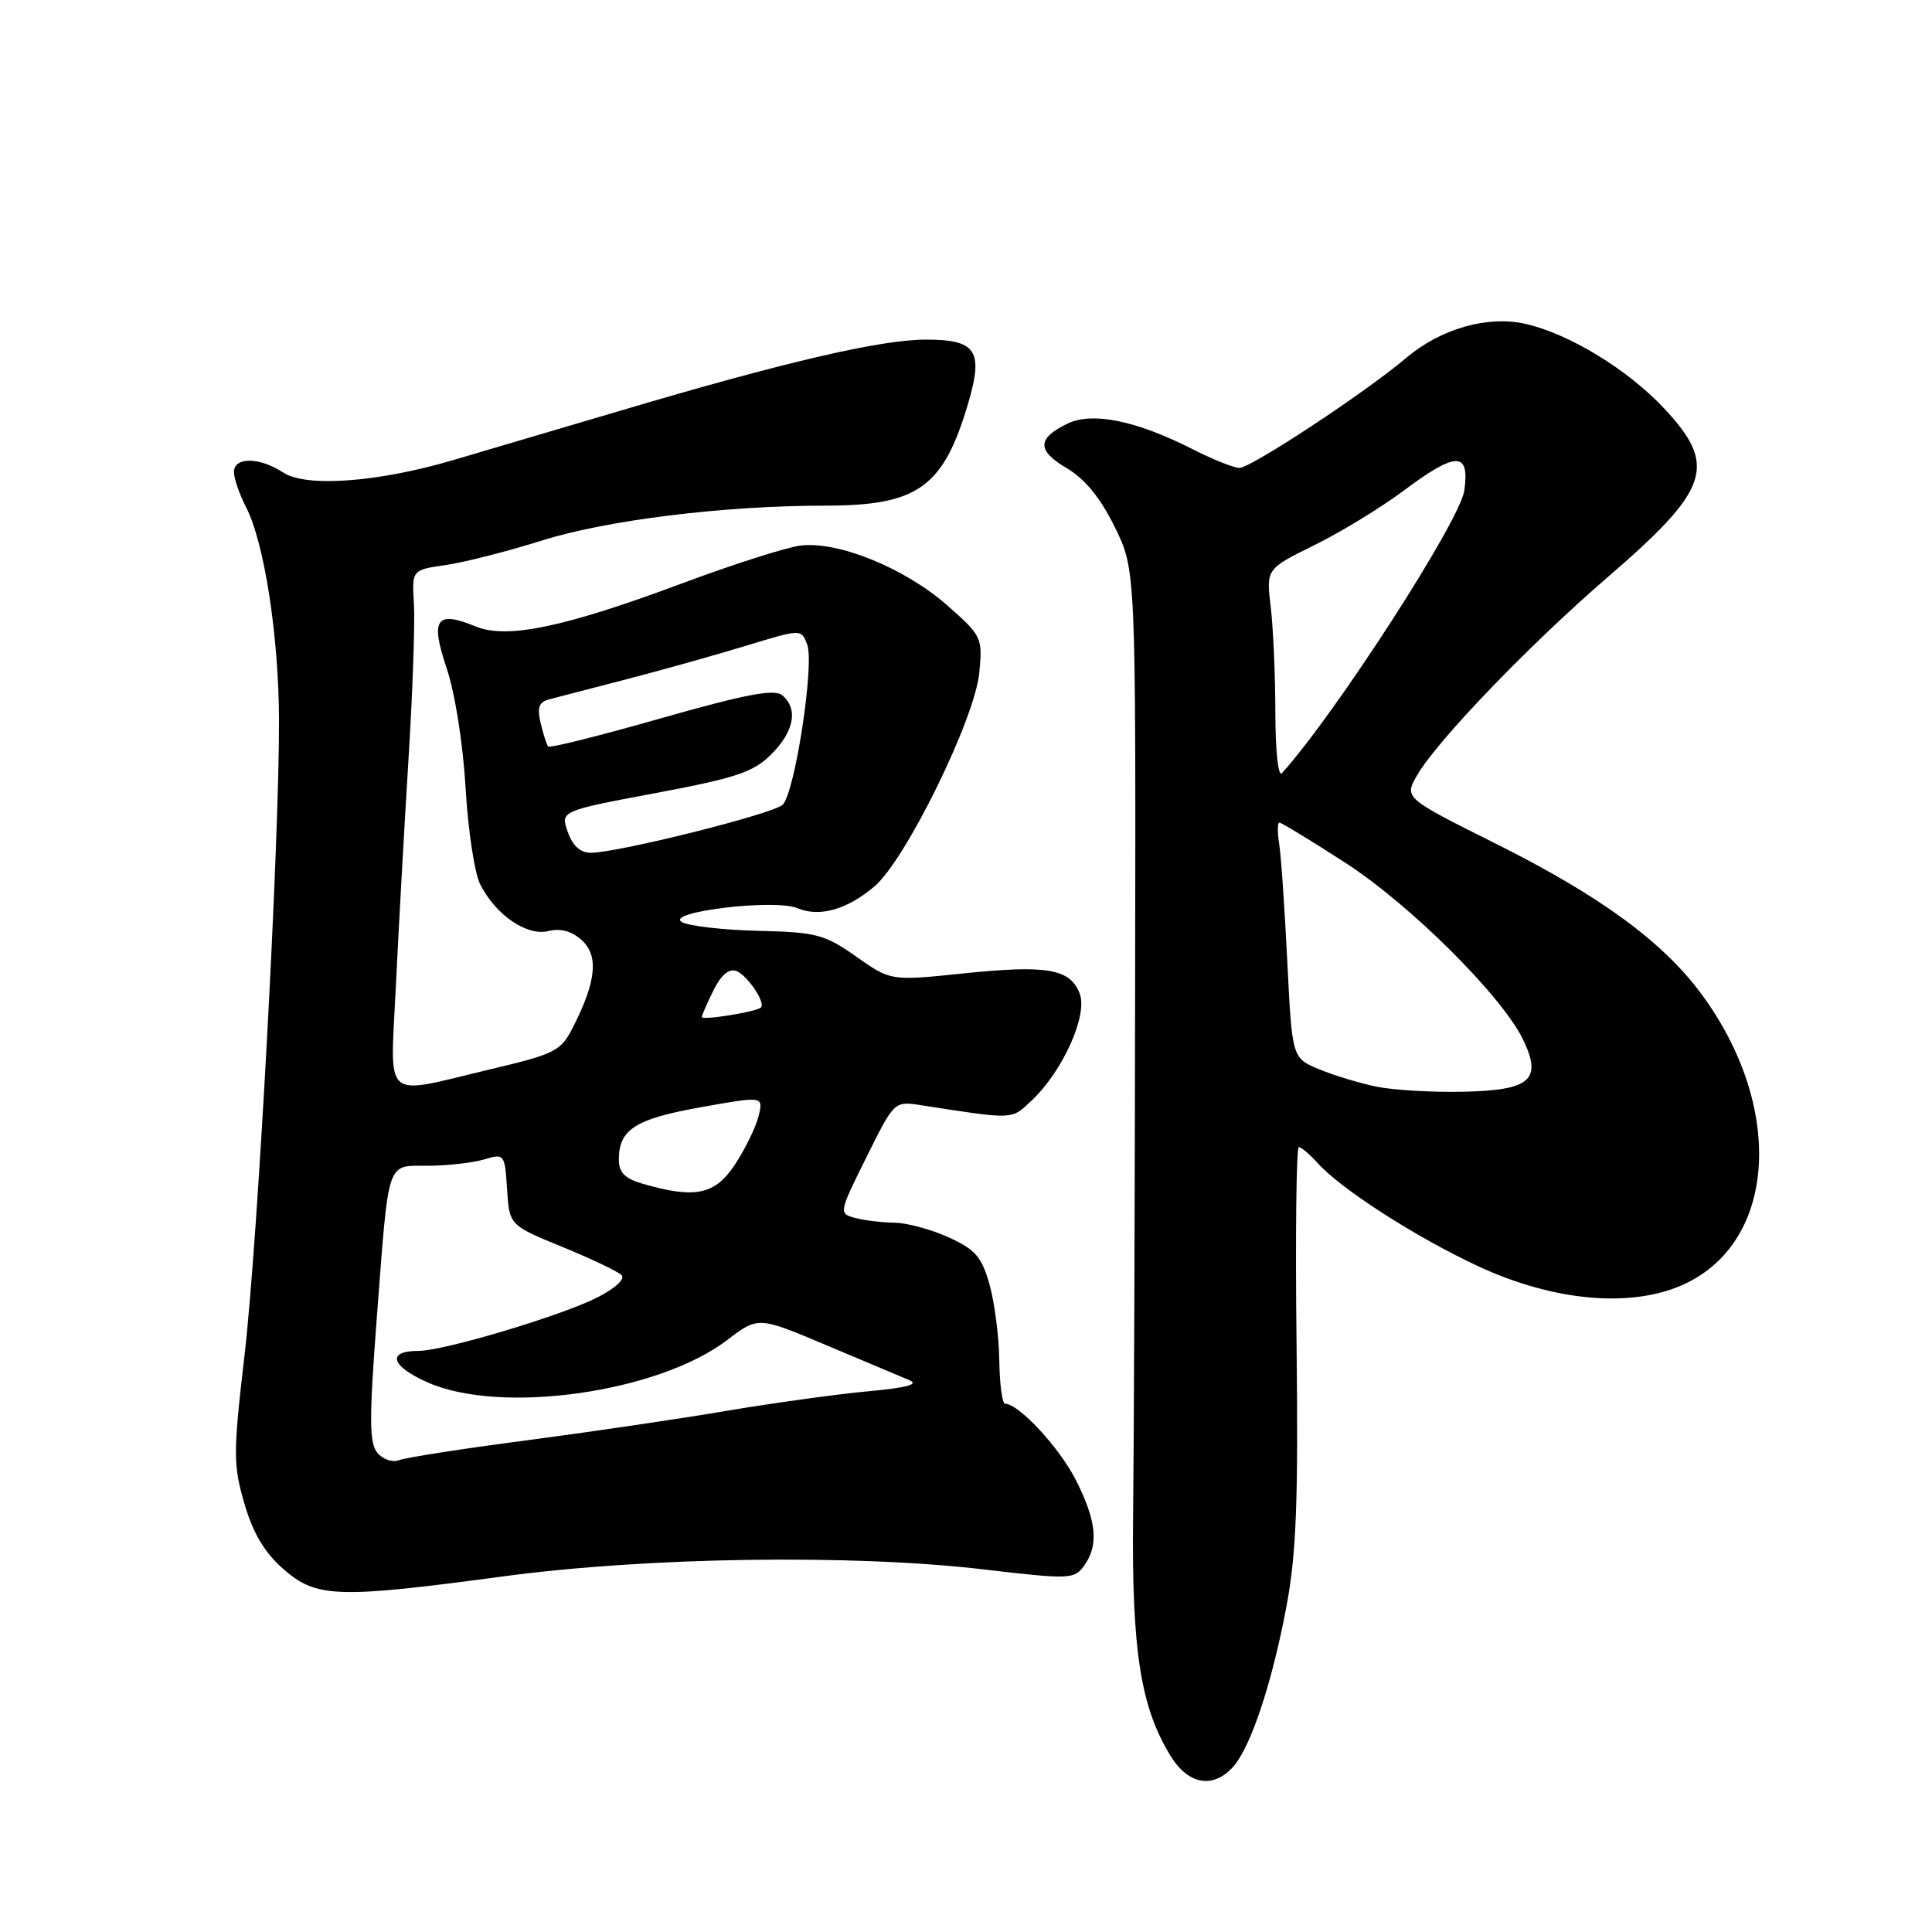 <?xml version="1.0" encoding="UTF-8" standalone="no"?>
<!DOCTYPE svg PUBLIC "-//W3C//DTD SVG 1.1//EN" "http://www.w3.org/Graphics/SVG/1.1/DTD/svg11.dtd" >
<svg xmlns="http://www.w3.org/2000/svg" xmlns:xlink="http://www.w3.org/1999/xlink" version="1.1" viewBox="0 0 256 256">
 <g >
 <path fill="currentColor"
d=" M 163.37 234.14 C 165.72 231.55 168.55 223.04 170.47 212.82 C 171.77 205.88 172.04 198.89 171.80 178.07 C 171.63 163.73 171.77 152.00 172.10 152.00 C 172.42 152.00 173.55 152.95 174.60 154.12 C 177.68 157.56 187.69 163.98 195.88 167.79 C 206.09 172.53 216.52 173.38 223.44 170.03 C 235.45 164.22 236.39 146.58 225.49 131.77 C 220.37 124.81 212.05 118.72 198.28 111.83 C 186.05 105.72 186.05 105.72 187.78 102.72 C 190.39 98.18 202.70 85.38 212.98 76.52 C 226.57 64.80 227.61 61.71 220.52 54.13 C 215.69 48.96 207.90 44.22 202.12 42.91 C 197.09 41.78 190.88 43.56 186.31 47.44 C 180.93 52.00 165.77 62.00 164.23 62.00 C 163.51 62.00 160.75 60.90 158.09 59.55 C 150.53 55.71 144.73 54.53 141.41 56.15 C 137.39 58.11 137.38 59.70 141.39 62.06 C 143.78 63.48 145.83 66.00 147.71 69.83 C 150.50 75.50 150.50 75.50 150.41 130.00 C 150.37 159.98 150.25 191.93 150.14 201.00 C 149.95 218.67 151.14 226.25 155.12 232.69 C 157.46 236.48 160.74 237.05 163.37 234.14 Z  M 66.68 208.88 C 85.81 206.31 113.03 205.92 130.38 207.96 C 141.72 209.29 142.33 209.27 143.63 207.49 C 145.62 204.76 145.32 201.56 142.55 196.10 C 140.37 191.80 134.99 186.00 133.17 186.00 C 132.80 186.00 132.46 183.41 132.41 180.25 C 132.37 177.09 131.78 172.55 131.11 170.17 C 130.08 166.53 129.22 165.55 125.69 163.95 C 123.39 162.90 120.15 162.03 118.50 162.01 C 116.85 161.99 114.51 161.71 113.30 161.38 C 111.13 160.80 111.14 160.72 114.80 153.35 C 118.49 145.91 118.51 145.90 122.00 146.44 C 134.48 148.37 133.96 148.39 136.64 145.88 C 140.78 142.03 144.16 134.55 143.07 131.67 C 141.81 128.36 138.76 127.83 127.59 128.99 C 118.03 129.98 118.03 129.98 113.46 126.76 C 109.27 123.81 108.18 123.52 100.48 123.34 C 95.86 123.23 91.31 122.71 90.37 122.19 C 87.97 120.84 102.67 119.07 105.68 120.34 C 108.58 121.56 112.20 120.55 115.85 117.47 C 119.98 114.00 129.17 95.28 129.76 89.15 C 130.21 84.49 130.10 84.25 125.51 80.21 C 119.87 75.25 110.97 71.64 106.00 72.30 C 104.08 72.56 97.01 74.82 90.30 77.33 C 74.77 83.12 67.14 84.71 63.03 83.01 C 57.80 80.85 56.98 82.02 59.18 88.53 C 60.28 91.80 61.35 98.53 61.69 104.36 C 62.01 109.94 62.88 115.70 63.62 117.16 C 65.67 121.24 69.82 124.08 72.66 123.37 C 74.27 122.97 75.75 123.37 77.08 124.57 C 79.34 126.62 79.02 130.00 75.98 136.00 C 74.31 139.31 73.69 139.62 64.72 141.75 C 50.52 145.12 51.71 146.19 52.45 130.75 C 52.80 123.46 53.54 110.10 54.10 101.05 C 54.67 92.00 55.00 82.56 54.85 80.06 C 54.57 75.52 54.57 75.52 59.06 74.87 C 61.52 74.52 67.24 73.06 71.75 71.64 C 80.36 68.92 95.90 67.00 109.35 67.00 C 121.63 67.00 125.00 64.59 128.29 53.43 C 130.34 46.47 129.37 45.00 122.70 45.00 C 116.68 45.00 103.92 47.97 82.00 54.48 C 73.47 57.00 63.58 59.93 60.00 60.98 C 50.05 63.91 40.56 64.60 37.54 62.62 C 34.39 60.55 31.00 60.52 31.00 62.55 C 31.00 63.40 31.73 65.50 32.61 67.22 C 35.01 71.86 36.93 84.22 36.97 95.34 C 37.02 111.61 34.16 164.52 32.40 179.58 C 30.89 192.57 30.89 194.09 32.38 199.22 C 33.52 203.14 35.04 205.71 37.53 207.89 C 41.92 211.74 44.63 211.84 66.68 208.88 Z  M 182.41 143.99 C 180.16 143.53 176.72 142.49 174.76 141.67 C 171.21 140.19 171.21 140.19 170.57 127.35 C 170.22 120.28 169.74 113.26 169.49 111.75 C 169.25 110.24 169.27 109.00 169.53 109.00 C 169.80 109.00 173.73 111.39 178.26 114.32 C 186.90 119.90 199.07 132.02 201.84 137.80 C 204.37 143.10 202.79 144.47 193.89 144.66 C 189.83 144.75 184.66 144.45 182.41 143.99 Z  M 168.99 94.45 C 168.99 89.53 168.71 83.23 168.38 80.44 C 167.77 75.39 167.77 75.39 174.13 72.25 C 177.64 70.53 182.94 67.29 185.93 65.06 C 192.97 59.80 194.76 59.78 194.03 65.00 C 193.47 69.00 176.91 94.66 169.86 102.45 C 169.37 102.99 169.00 99.51 168.99 94.45 Z  M 50.00 192.50 C 48.92 191.20 48.91 188.04 49.92 174.71 C 51.57 153.19 51.12 154.51 56.80 154.47 C 59.38 154.45 62.71 154.07 64.19 153.62 C 66.83 152.83 66.89 152.91 67.19 157.58 C 67.50 162.35 67.50 162.35 74.48 165.21 C 78.32 166.78 81.87 168.47 82.35 168.95 C 82.87 169.47 81.54 170.70 79.19 171.90 C 74.44 174.33 58.81 179.00 55.45 179.00 C 51.19 179.00 51.78 181.02 56.68 183.18 C 66.37 187.48 87.21 184.53 96.33 177.58 C 100.46 174.43 100.46 174.43 109.48 178.24 C 114.44 180.34 119.38 182.42 120.47 182.87 C 121.84 183.43 120.20 183.88 114.97 184.36 C 110.86 184.74 102.33 185.92 96.00 186.99 C 89.67 188.06 77.75 189.81 69.50 190.89 C 61.25 191.97 53.78 193.13 52.91 193.47 C 52.02 193.82 50.74 193.39 50.00 192.50 Z  M 85.25 156.88 C 82.81 156.18 82.00 155.38 82.00 153.66 C 82.00 149.66 84.16 148.27 92.83 146.72 C 101.16 145.23 101.16 145.23 100.52 147.87 C 100.17 149.32 98.77 152.19 97.42 154.25 C 94.77 158.31 92.15 158.87 85.25 156.88 Z  M 93.00 134.76 C 93.00 134.51 93.70 132.91 94.55 131.20 C 95.56 129.17 96.61 128.30 97.58 128.67 C 99.03 129.23 101.48 132.86 100.83 133.50 C 100.25 134.07 93.00 135.24 93.00 134.76 Z  M 75.23 110.23 C 74.26 107.46 74.26 107.46 86.85 105.09 C 97.57 103.08 99.84 102.32 102.21 99.94 C 105.24 96.92 105.79 93.90 103.64 92.12 C 102.61 91.26 98.78 91.99 87.64 95.16 C 79.59 97.46 72.84 99.15 72.64 98.92 C 72.44 98.69 71.99 97.29 71.64 95.82 C 71.15 93.76 71.41 93.03 72.75 92.67 C 73.71 92.42 78.33 91.22 83.00 90.01 C 87.67 88.80 94.80 86.80 98.84 85.57 C 106.17 83.33 106.17 83.33 106.96 85.41 C 107.94 88.03 105.32 105.09 103.70 106.64 C 102.43 107.85 81.83 113.00 78.28 113.00 C 76.90 113.00 75.87 112.06 75.23 110.23 Z "/>
</g>
</svg>